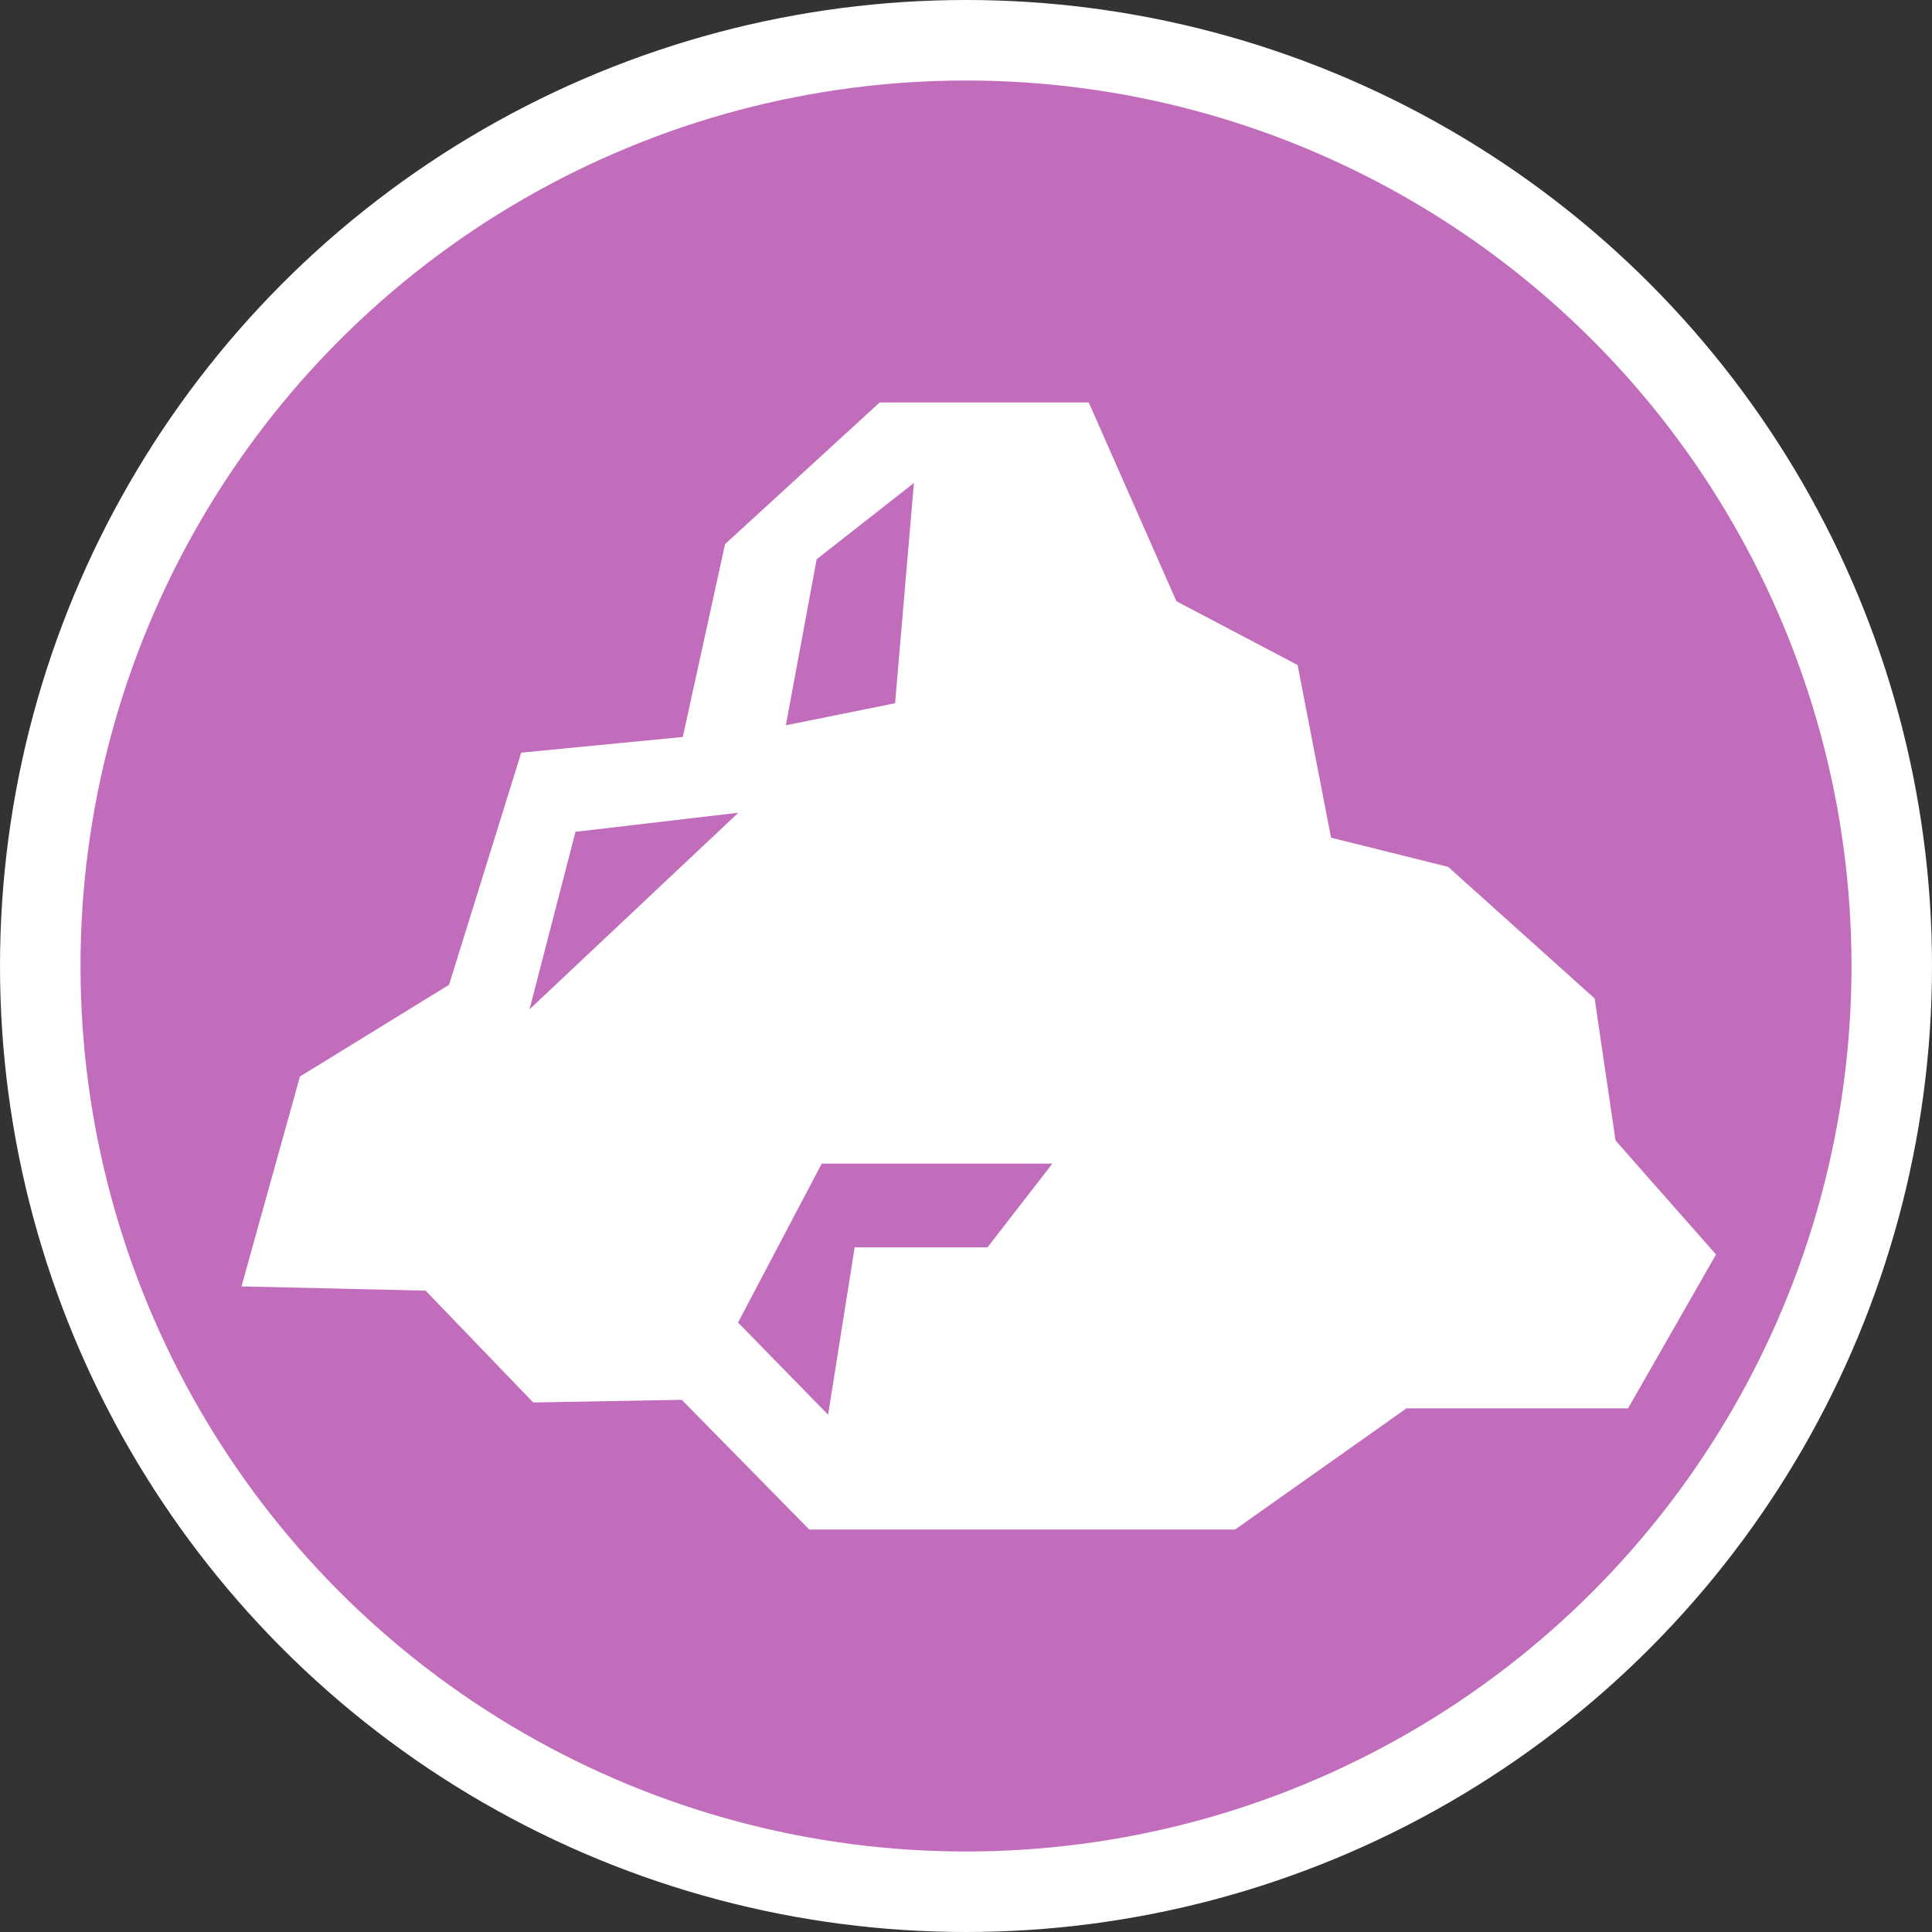 <svg width="24" height="24" viewBox="0 0 24 24" fill="none" xmlns="http://www.w3.org/2000/svg">
<rect x="0" y="0" width="24" height="24" fill="#333333" stroke="none"/>
<g clip-path="url(#clip0_66_809)">
<circle cx="12" cy="12" r="11.5" fill="#C26DBC" stroke="white"/>
<path d="M20.069 14.168L19.809 12.403L17.99 10.769L16.535 10.406L16.119 8.261L14.614 7.469L13.525 5H10.927L9.007 6.759L8.482 9.155L6.475 9.35L5.578 12.234L3.726 13.373L3 15.98L5.287 16.033L6.624 17.422L8.469 17.389L10.053 19H15.343L17.472 17.495H20.224L21.317 15.584L20.069 14.168ZM10.145 6.947L11.353 6L11.119 8.736L9.762 9.01L10.145 6.947ZM6.578 12.538L7.149 10.333L9.172 10.096L6.578 12.538ZM12.267 15.495H10.617L10.287 17.574L9.168 16.429L10.208 14.455H13.073L12.267 15.495Z" fill="white"/>
</g>
<defs>
<clipPath id="clip0_66_809">
<rect width="24" height="24" fill="white"/>
</clipPath>
</defs>
</svg>
